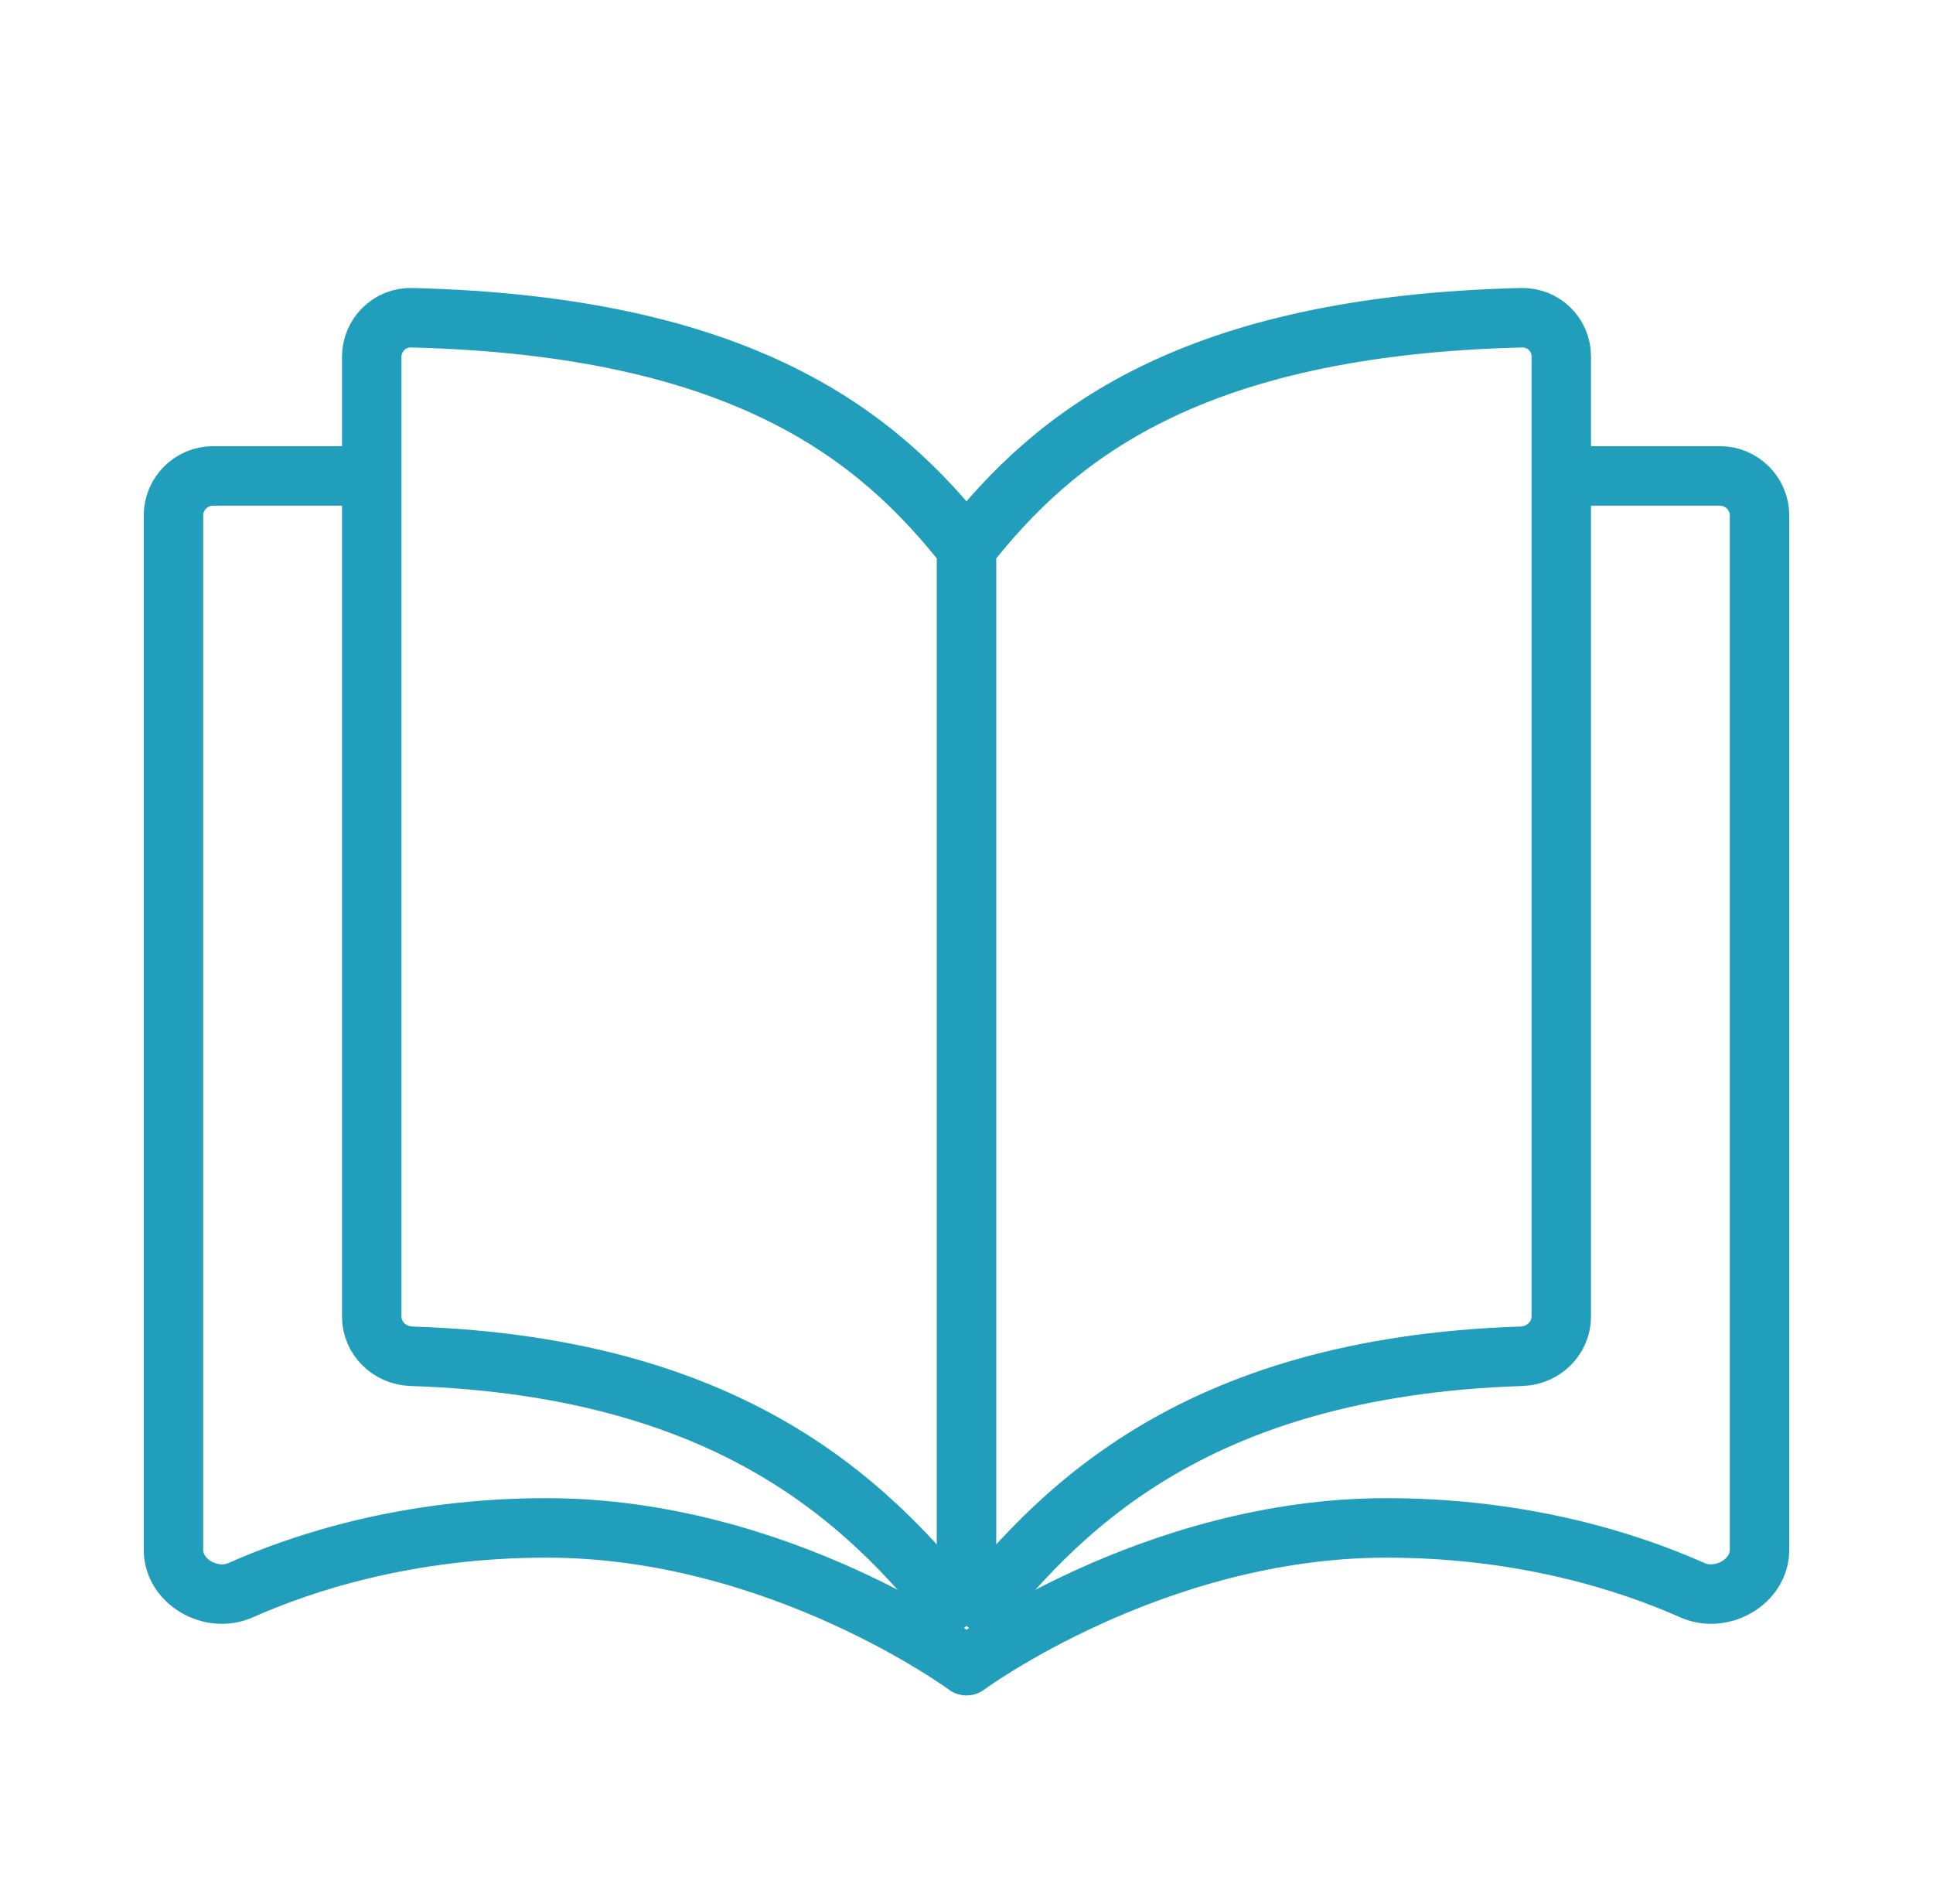 <svg width="65" height="64" viewBox="0 0 65 64" fill="none" xmlns="http://www.w3.org/2000/svg">
<g clip-path="url(#clip0_2387_35997)">
<path d="M32.5 18.424C29.566 14.69 25.044 10.957 13.836 10.682C13.1 10.665 12.5 11.262 12.5 11.999C12.5 17.462 12.5 38.142 12.5 44.258C12.5 44.995 13.1 45.573 13.836 45.597C25.044 45.964 29.566 50.933 32.5 54.666M32.5 18.424C35.434 14.69 39.956 10.957 51.163 10.682C51.9 10.665 52.5 11.249 52.5 11.985C52.5 18.092 52.5 38.15 52.5 44.257C52.5 44.993 51.9 45.573 51.164 45.597C39.956 45.964 35.434 50.933 32.5 54.666M32.5 18.424V54.666" stroke="#219EBC" stroke-width="2" stroke-linejoin="round"/>
<path d="M51.794 16H57.833C58.569 16 59.167 16.597 59.167 17.333V52.104C59.167 53.183 57.895 53.9 56.909 53.462C54.789 52.52 51.251 51.368 46.617 51.368C38.774 51.368 32.5 56 32.5 56C32.5 56 26.225 51.368 18.382 51.368C13.749 51.368 10.211 52.52 8.091 53.462C7.104 53.9 5.833 53.183 5.833 52.104V17.333C5.833 16.597 6.43 16 7.167 16H13.206" stroke="#219EBC" stroke-width="2" stroke-linejoin="round"/>
</g>
<defs>
<clipPath id="clip0_2387_35997">
<rect width="64" height="64" fill="white" transform="translate(0.5)"/>
</clipPath>
</defs>
</svg>
